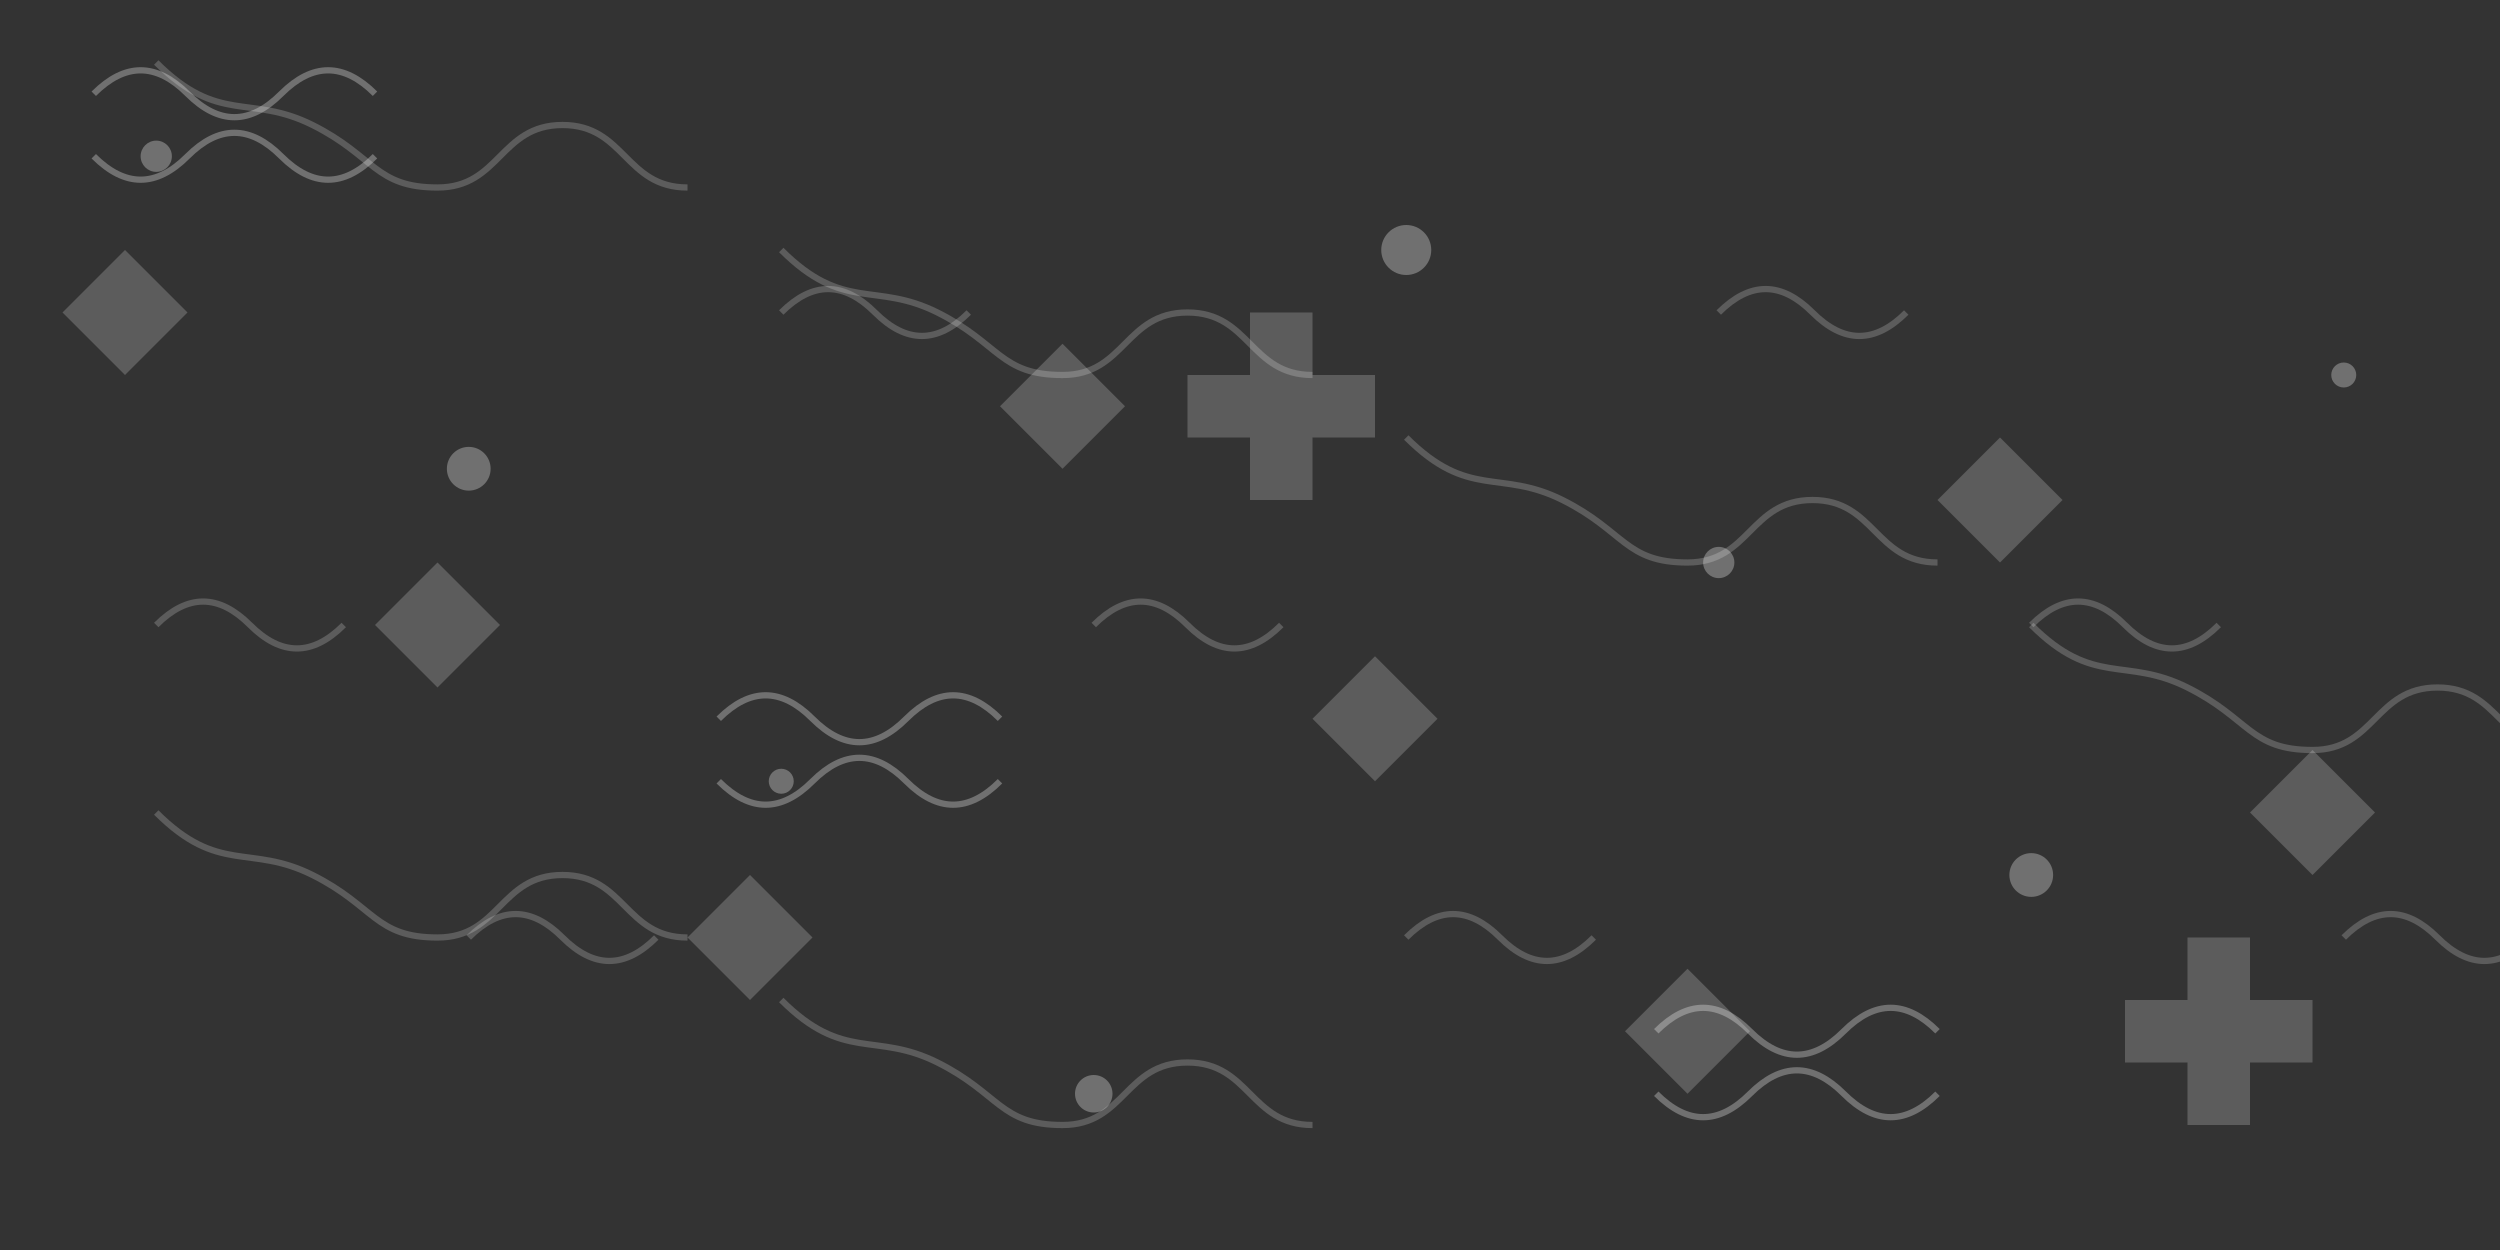 <?xml version="1.0" encoding="UTF-8"?>
<svg width="800px" height="400px" viewBox="0 0 800 400" version="1.1" xmlns="http://www.w3.org/2000/svg" xmlns:xlink="http://www.w3.org/1999/xlink">
    <rect x="0" y="0" width="800" height="400" fill="#333333" stroke="none"/>
    <g stroke="none" fill="none">
        <path d="M50,20 C70,40 80,30 100,40 S120,60 140,60 S160,40 180,40 S200,60 220,60" stroke="#FFFFFF" stroke-width="2" opacity="0.2"></path>
        <path d="M250,80 C270,100 280,90 300,100 S320,120 340,120 S360,100 380,100 S400,120 420,120" stroke="#FFFFFF" stroke-width="2" opacity="0.2"></path>
        <path d="M450,140 C470,160 480,150 500,160 S520,180 540,180 S560,160 580,160 S600,180 620,180" stroke="#FFFFFF" stroke-width="2" opacity="0.2"></path>
        <path d="M650,200 C670,220 680,210 700,220 S720,240 740,240 S760,220 780,220 S800,240 820,240" stroke="#FFFFFF" stroke-width="2" opacity="0.2"></path>
        <path d="M50,260 C70,280 80,270 100,280 S120,300 140,300 S160,280 180,280 S200,300 220,300" stroke="#FFFFFF" stroke-width="2" opacity="0.2"></path>
        <path d="M250,320 C270,340 280,330 300,340 S320,360 340,360 S360,340 380,340 S400,360 420,360" stroke="#FFFFFF" stroke-width="2" opacity="0.2"></path>
        
        <circle cx="50" cy="50" r="5" fill="#FFFFFF" opacity="0.3"></circle>
        <circle cx="150" cy="150" r="7" fill="#FFFFFF" opacity="0.3"></circle>
        <circle cx="250" cy="250" r="4" fill="#FFFFFF" opacity="0.3"></circle>
        <circle cx="350" cy="350" r="6" fill="#FFFFFF" opacity="0.3"></circle>
        <circle cx="450" cy="80" r="8" fill="#FFFFFF" opacity="0.3"></circle>
        <circle cx="550" cy="180" r="5" fill="#FFFFFF" opacity="0.3"></circle>
        <circle cx="650" cy="280" r="7" fill="#FFFFFF" opacity="0.3"></circle>
        <circle cx="750" cy="120" r="4" fill="#FFFFFF" opacity="0.3"></circle>
        
        <path d="M20,100 L40,80 L60,100 L40,120 Z" fill="#FFFFFF" opacity="0.2"></path>
        <path d="M120,200 L140,180 L160,200 L140,220 Z" fill="#FFFFFF" opacity="0.2"></path>
        <path d="M220,300 L240,280 L260,300 L240,320 Z" fill="#FFFFFF" opacity="0.2"></path>
        <path d="M320,130 L340,110 L360,130 L340,150 Z" fill="#FFFFFF" opacity="0.2"></path>
        <path d="M420,230 L440,210 L460,230 L440,250 Z" fill="#FFFFFF" opacity="0.2"></path>
        <path d="M520,330 L540,310 L560,330 L540,350 Z" fill="#FFFFFF" opacity="0.2"></path>
        <path d="M620,160 L640,140 L660,160 L640,180 Z" fill="#FFFFFF" opacity="0.2"></path>
        <path d="M720,260 L740,240 L760,260 L740,280 Z" fill="#FFFFFF" opacity="0.2"></path>
        
        <path d="M50,200 C60,190 70,190 80,200 C90,210 100,210 110,200" stroke="#FFFFFF" stroke-width="2" opacity="0.2"></path>
        <path d="M150,300 C160,290 170,290 180,300 C190,310 200,310 210,300" stroke="#FFFFFF" stroke-width="2" opacity="0.2"></path>
        <path d="M250,100 C260,90 270,90 280,100 C290,110 300,110 310,100" stroke="#FFFFFF" stroke-width="2" opacity="0.2"></path>
        <path d="M350,200 C360,190 370,190 380,200 C390,210 400,210 410,200" stroke="#FFFFFF" stroke-width="2" opacity="0.2"></path>
        <path d="M450,300 C460,290 470,290 480,300 C490,310 500,310 510,300" stroke="#FFFFFF" stroke-width="2" opacity="0.2"></path>
        <path d="M550,100 C560,90 570,90 580,100 C590,110 600,110 610,100" stroke="#FFFFFF" stroke-width="2" opacity="0.2"></path>
        <path d="M650,200 C660,190 670,190 680,200 C690,210 700,210 710,200" stroke="#FFFFFF" stroke-width="2" opacity="0.2"></path>
        <path d="M750,300 C760,290 770,290 780,300 C790,310 800,310 810,300" stroke="#FFFFFF" stroke-width="2" opacity="0.2"></path>
        
        <!-- DNA Helix Pattern for healthcare theme -->
        <path d="M30,30 Q45,15 60,30 Q75,45 90,30 Q105,15 120,30" stroke="#FFFFFF" stroke-width="2" opacity="0.3"></path>
        <path d="M30,50 Q45,65 60,50 Q75,35 90,50 Q105,65 120,50" stroke="#FFFFFF" stroke-width="2" opacity="0.3"></path>
        
        <path d="M230,230 Q245,215 260,230 Q275,245 290,230 Q305,215 320,230" stroke="#FFFFFF" stroke-width="2" opacity="0.3"></path>
        <path d="M230,250 Q245,265 260,250 Q275,235 290,250 Q305,265 320,250" stroke="#FFFFFF" stroke-width="2" opacity="0.3"></path>
        
        <path d="M530,330 Q545,315 560,330 Q575,345 590,330 Q605,315 620,330" stroke="#FFFFFF" stroke-width="2" opacity="0.3"></path>
        <path d="M530,350 Q545,365 560,350 Q575,335 590,350 Q605,365 620,350" stroke="#FFFFFF" stroke-width="2" opacity="0.3"></path>
        
        <!-- Medical symbols -->
        <path d="M400,100 L400,120 L380,120 L380,140 L400,140 L400,160 L420,160 L420,140 L440,140 L440,120 L420,120 L420,100 Z" fill="#FFFFFF" opacity="0.2"></path>
        <path d="M700,300 L700,320 L680,320 L680,340 L700,340 L700,360 L720,360 L720,340 L740,340 L740,320 L720,320 L720,300 Z" fill="#FFFFFF" opacity="0.2"></path>
    </g>
</svg>